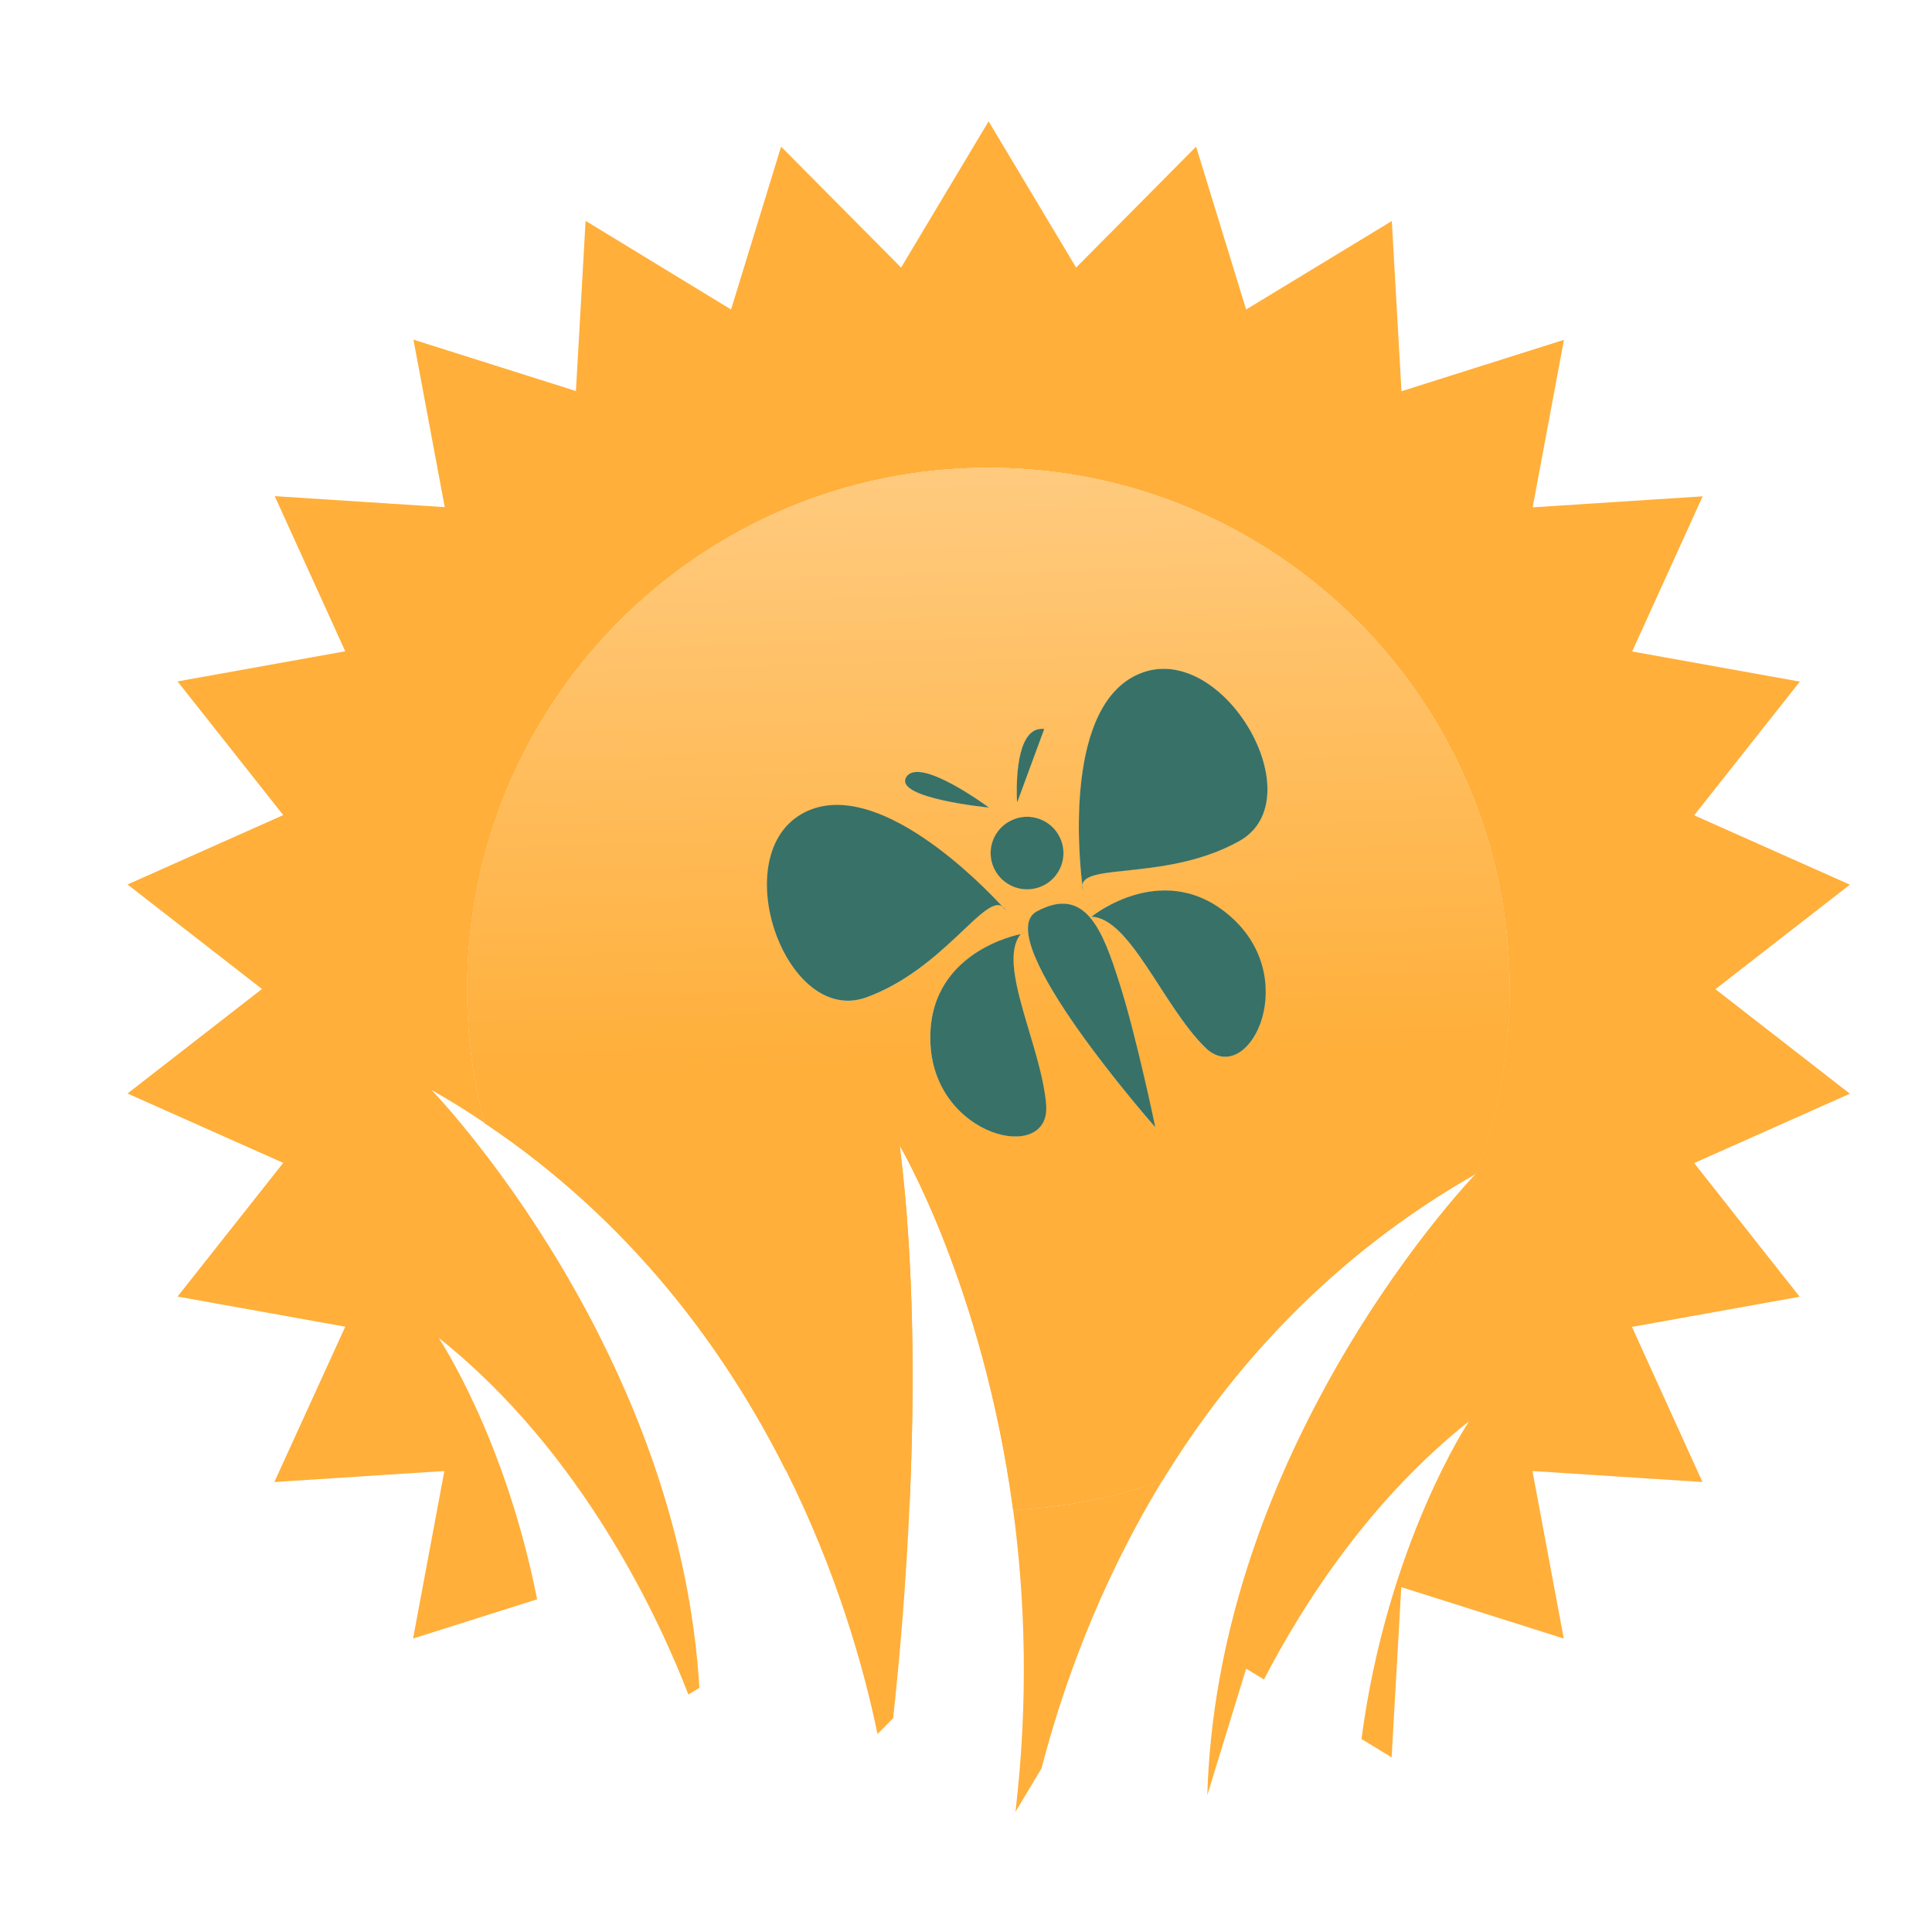 <?xml version="1.0" encoding="utf-8"?>
<!-- Generator: Adobe Illustrator 18.1.0, SVG Export Plug-In . SVG Version: 6.00 Build 0)  -->
<svg version="1.1" id="Layer_1" xmlns="http://www.w3.org/2000/svg" xmlns:xlink="http://www.w3.org/1999/xlink" x="0px" y="0px"
	 viewBox="0 0 1000 1000" enable-background="new 0 0 1000 1000" xml:space="preserve">
<g>
	<path fill="#FFAF3A" d="M887.9,512l69.6-54.1l-80.6-35.9l54.7-69.2l-86.8-15.6l36.5-80.3l-88,5.7l16.2-86.7l-84.1,26.6l-5-88.1
		L645,160.2l-25.9-84.3L557,138.5l-45.3-75.7l-45.3,75.7l-62.1-62.6l-25.9,84.3l-75.3-45.9l-5,88.1l-84.1-26.6l16.2,86.7l-88-5.7
		l36.5,80.3l-86.8,15.6l54.7,69.2l-80.6,35.9l69.6,54.1l-69.6,54.1l80.6,35.9l-54.7,69.2l86.8,15.6L142,767.1l88-5.7l-16.2,86.7
		l64.2-20.3c-16.6-84.2-51-135.4-51-135.4c75.2,59.8,114.8,147.1,129.3,184.7l5.7-3.5c-4.2-69.4-26.3-131.8-51.7-182.1
		c-21.4-24-38.6-51.9-50.4-82.5c-20.8-28.6-36.5-44.8-36.5-44.8c9.5,5.4,18.7,11.1,27.4,17c-5.9-22.1-9-45.3-9-69.3
		c0-149,120.8-269.8,269.8-269.8c149,0,269.8,120.8,269.8,269.8c0,33.6-6.2,65.8-17.4,95.5c0,0,0,0,0,0l0,0
		c-16.3,43.2-43.4,81-78,110.4c-30.5,55.7-58.7,129-61.1,211.4l20.1-65.5l9.2,5.6c21.6-41.5,55.9-93.7,106.2-133.7
		c0,0-42.3,63.2-55.7,164.5l15.6,9.5l5-88.1l84.1,26.6l-16.2-86.7l88,5.7l-36.5-80.3l86.8-15.6L876.9,602l80.6-35.9L887.9,512z"/>
	<path fill="#FFAF3A" d="M470.8,778.7c-22.5-3.4-44-9.6-64.3-18.2c26.5,52.7,40.5,102.3,47.7,137l12-12.1l-3.9,3.9
		C465.8,857.2,469,819.2,470.8,778.7z"/>
	<path fill="#FFAF3A" d="M601.6,766.4c-24.3,8.6-50.2,13.9-77.2,15.1c6.2,45.9,8,98.6,1.2,156.3l13.5-22.5
		C549.8,874,568.7,820.3,601.6,766.4z"/>
	<path fill="#FFAF3A" d="M764,607.5c-0.1,0.1-40.7,42-78,110.4C720.6,688.5,747.7,650.6,764,607.5z"/>
	<linearGradient id="SVGID_1_" gradientUnits="userSpaceOnUse" x1="705.282" y1="-7.381" x2="721.47" y2="543.014">
		<stop  offset="0" style="stop-color:#FFE0B5"/>
		<stop  offset="1" style="stop-color:#FFAF3A"/>
	</linearGradient>
	<path fill="url(#SVGID_1_)" d="M764,607.5c-0.1,0.1-40.7,42-78,110.4C720.6,688.5,747.7,650.6,764,607.5z"/>
	<path fill="#FFAF3A" d="M310.3,691.6c-16.8-33.3-35-61.3-50.4-82.5C271.7,639.6,288.8,667.5,310.3,691.6z"/>
	<linearGradient id="SVGID_2_" gradientUnits="userSpaceOnUse" x1="266.118" y1="5.536" x2="282.306" y2="555.931">
		<stop  offset="0" style="stop-color:#FFE0B5"/>
		<stop  offset="1" style="stop-color:#FFAF3A"/>
	</linearGradient>
	<path fill="url(#SVGID_2_)" d="M310.3,691.6c-16.8-33.3-35-61.3-50.4-82.5C271.7,639.6,288.8,667.5,310.3,691.6z"/>
	<path fill="#FFAF3A" d="M406.5,760.6c20.3,8.6,41.8,14.8,64.3,18.2c2.7-60.3,2.4-125.9-5.1-185.8c0,0,43.1,72.7,58.7,188.5
		c27-1.3,52.9-6.5,77.2-15.1c35.4-57.9,87-116,162.4-158.9c11.2-29.7,17.4-61.8,17.4-95.5c0-149-120.8-269.8-269.8-269.8
		c-149,0-269.8,120.8-269.8,269.8c0,24,3.2,47.2,9,69.3C326.5,632,375.2,698.3,406.5,760.6z M481.5,540.5c-2.4-48.2,46.7-57,46.7-57
		c-12.5,15.6,11,58.1,13.2,88.6C543.7,602.6,484,588.7,481.5,540.5z M536.7,471.7c25.3-13.6,34.1,9.9,42.8,37.5
		c8.8,27.5,18.5,74.4,18.5,74.4S511.4,485.3,536.7,471.7z M623.6,542.1c-21.8-21.6-38.7-67-58.8-67.6c0,0,38.7-31.6,73.7,1.6
		C673.6,509.3,645.4,563.7,623.6,542.1z M589.8,348.6c43.1-17.8,90.9,64.6,51.7,86.6c-36.7,20.6-80.1,11.5-81.4,22.8
		c0.2,1.7,0.3,2.7,0.3,2.7c-0.3-1-0.4-1.9-0.3-2.7C558.3,442.7,551,364.7,589.8,348.6z M540.5,377.2l-14,38c0,0-0.1-1.5-0.1-3.8
		C526.1,401.5,526.9,375.5,540.5,377.2z M523.7,424.4c9.4-4.3,20.6-0.2,25,9.2c4.3,9.4,0.2,20.6-9.2,24.9c-9.5,4.3-20.6,0.2-25-9.2
		C510.2,439.9,514.3,428.8,523.7,424.4z M469.2,402.2c6.8-11,42.8,15.8,42.8,15.8S462.4,413.2,469.2,402.2z M416.4,420.6
		c37.4-19,91.9,37.3,102.4,48.7c0.7,0.4,1.3,1.1,1.8,2c0,0-0.6-0.7-1.8-2c-9.5-6.4-30.7,32.5-70.2,47
		C406.5,531.7,374.9,441.7,416.4,420.6z"/>
	<linearGradient id="SVGID_3_" gradientUnits="userSpaceOnUse" x1="496.521" y1="-1.241" x2="512.709" y2="549.154">
		<stop  offset="0" style="stop-color:#FFE0B5"/>
		<stop  offset="1" style="stop-color:#FFAF3A"/>
	</linearGradient>
	<path fill="url(#SVGID_3_)" d="M406.5,760.6c20.3,8.6,41.8,14.8,64.3,18.2c2.7-60.3,2.4-125.9-5.1-185.8c0,0,43.1,72.7,58.7,188.5
		c27-1.3,52.9-6.5,77.2-15.1c35.4-57.9,87-116,162.4-158.9c11.2-29.7,17.4-61.8,17.4-95.5c0-149-120.8-269.8-269.8-269.8
		c-149,0-269.8,120.8-269.8,269.8c0,24,3.2,47.2,9,69.3C326.5,632,375.2,698.3,406.5,760.6z M481.5,540.5c-2.4-48.2,46.7-57,46.7-57
		c-12.5,15.6,11,58.1,13.2,88.6C543.7,602.6,484,588.7,481.5,540.5z M536.7,471.7c25.3-13.6,34.1,9.9,42.8,37.5
		c8.8,27.5,18.5,74.4,18.5,74.4S511.4,485.3,536.7,471.7z M623.6,542.1c-21.8-21.6-38.7-67-58.8-67.6c0,0,38.7-31.6,73.7,1.6
		C673.6,509.3,645.4,563.7,623.6,542.1z M589.8,348.6c43.1-17.8,90.9,64.6,51.7,86.6c-36.7,20.6-80.1,11.5-81.4,22.8
		c0.2,1.7,0.3,2.7,0.3,2.7c-0.3-1-0.4-1.9-0.3-2.7C558.3,442.7,551,364.7,589.8,348.6z M540.5,377.2l-14,38c0,0-0.1-1.5-0.1-3.8
		C526.1,401.5,526.9,375.5,540.5,377.2z M523.7,424.4c9.4-4.3,20.6-0.2,25,9.2c4.3,9.4,0.2,20.6-9.2,24.9c-9.5,4.3-20.6,0.2-25-9.2
		C510.2,439.9,514.3,428.8,523.7,424.4z M469.2,402.2c6.8-11,42.8,15.8,42.8,15.8S462.4,413.2,469.2,402.2z M416.4,420.6
		c37.4-19,91.9,37.3,102.4,48.7c0.7,0.4,1.3,1.1,1.8,2c0,0-0.6-0.7-1.8-2c-9.5-6.4-30.7,32.5-70.2,47
		C406.5,531.7,374.9,441.7,416.4,420.6z"/>
	<path fill="#387167" d="M528.3,483.5c0,0-49.2,8.8-46.7,57c2.4,48.2,62.1,62.1,59.9,31.6C539.2,541.6,515.7,499.1,528.3,483.5z"/>
	<path fill="#387167" d="M518.8,469.2c1.2,1.3,1.8,2,1.8,2C520.1,470.3,519.5,469.7,518.8,469.2z"/>
	<path fill="#387167" d="M448.6,516.2c39.5-14.5,60.8-53.3,70.2-47c-10.5-11.4-65-67.7-102.4-48.7
		C374.9,441.7,406.5,531.7,448.6,516.2z"/>
	<path fill="#387167" d="M564.9,474.5c20,0.6,37,46.1,58.8,67.6c21.7,21.5,49.9-32.9,15-66.1C603.6,442.9,564.9,474.5,564.9,474.5z"
		/>
	<path fill="#387167" d="M641.5,435.3c39.2-22-8.7-104.5-51.7-86.6c-38.8,16.1-31.5,94.1-29.6,109.4
		C561.5,446.7,604.8,455.8,641.5,435.3z"/>
	<path fill="#387167" d="M560.5,460.7c0,0-0.1-1-0.3-2.7C560.1,458.9,560.2,459.7,560.5,460.7z"/>
	<path fill="#387167" d="M536.7,471.7C511.4,485.3,598,583.5,598,583.5s-9.7-46.8-18.5-74.4C570.8,481.6,561.9,458.1,536.7,471.7z"
		/>
	<path fill="#387167" d="M539.5,458.6c9.4-4.3,13.6-15.5,9.2-24.9c-4.3-9.4-15.6-13.6-25-9.2c-9.4,4.3-13.6,15.5-9.2,24.9
		C518.9,458.8,530,462.9,539.5,458.6z"/>
	<path fill="#387167" d="M511.9,418c0,0-36-26.8-42.8-15.8C462.4,413.2,511.9,418,511.9,418z"/>
	<path fill="#387167" d="M526.5,415.3l14-38c-13.6-1.7-14.4,24.2-14.2,34.2C526.3,413.8,526.5,415.3,526.5,415.3z"/>
</g>
</svg>
